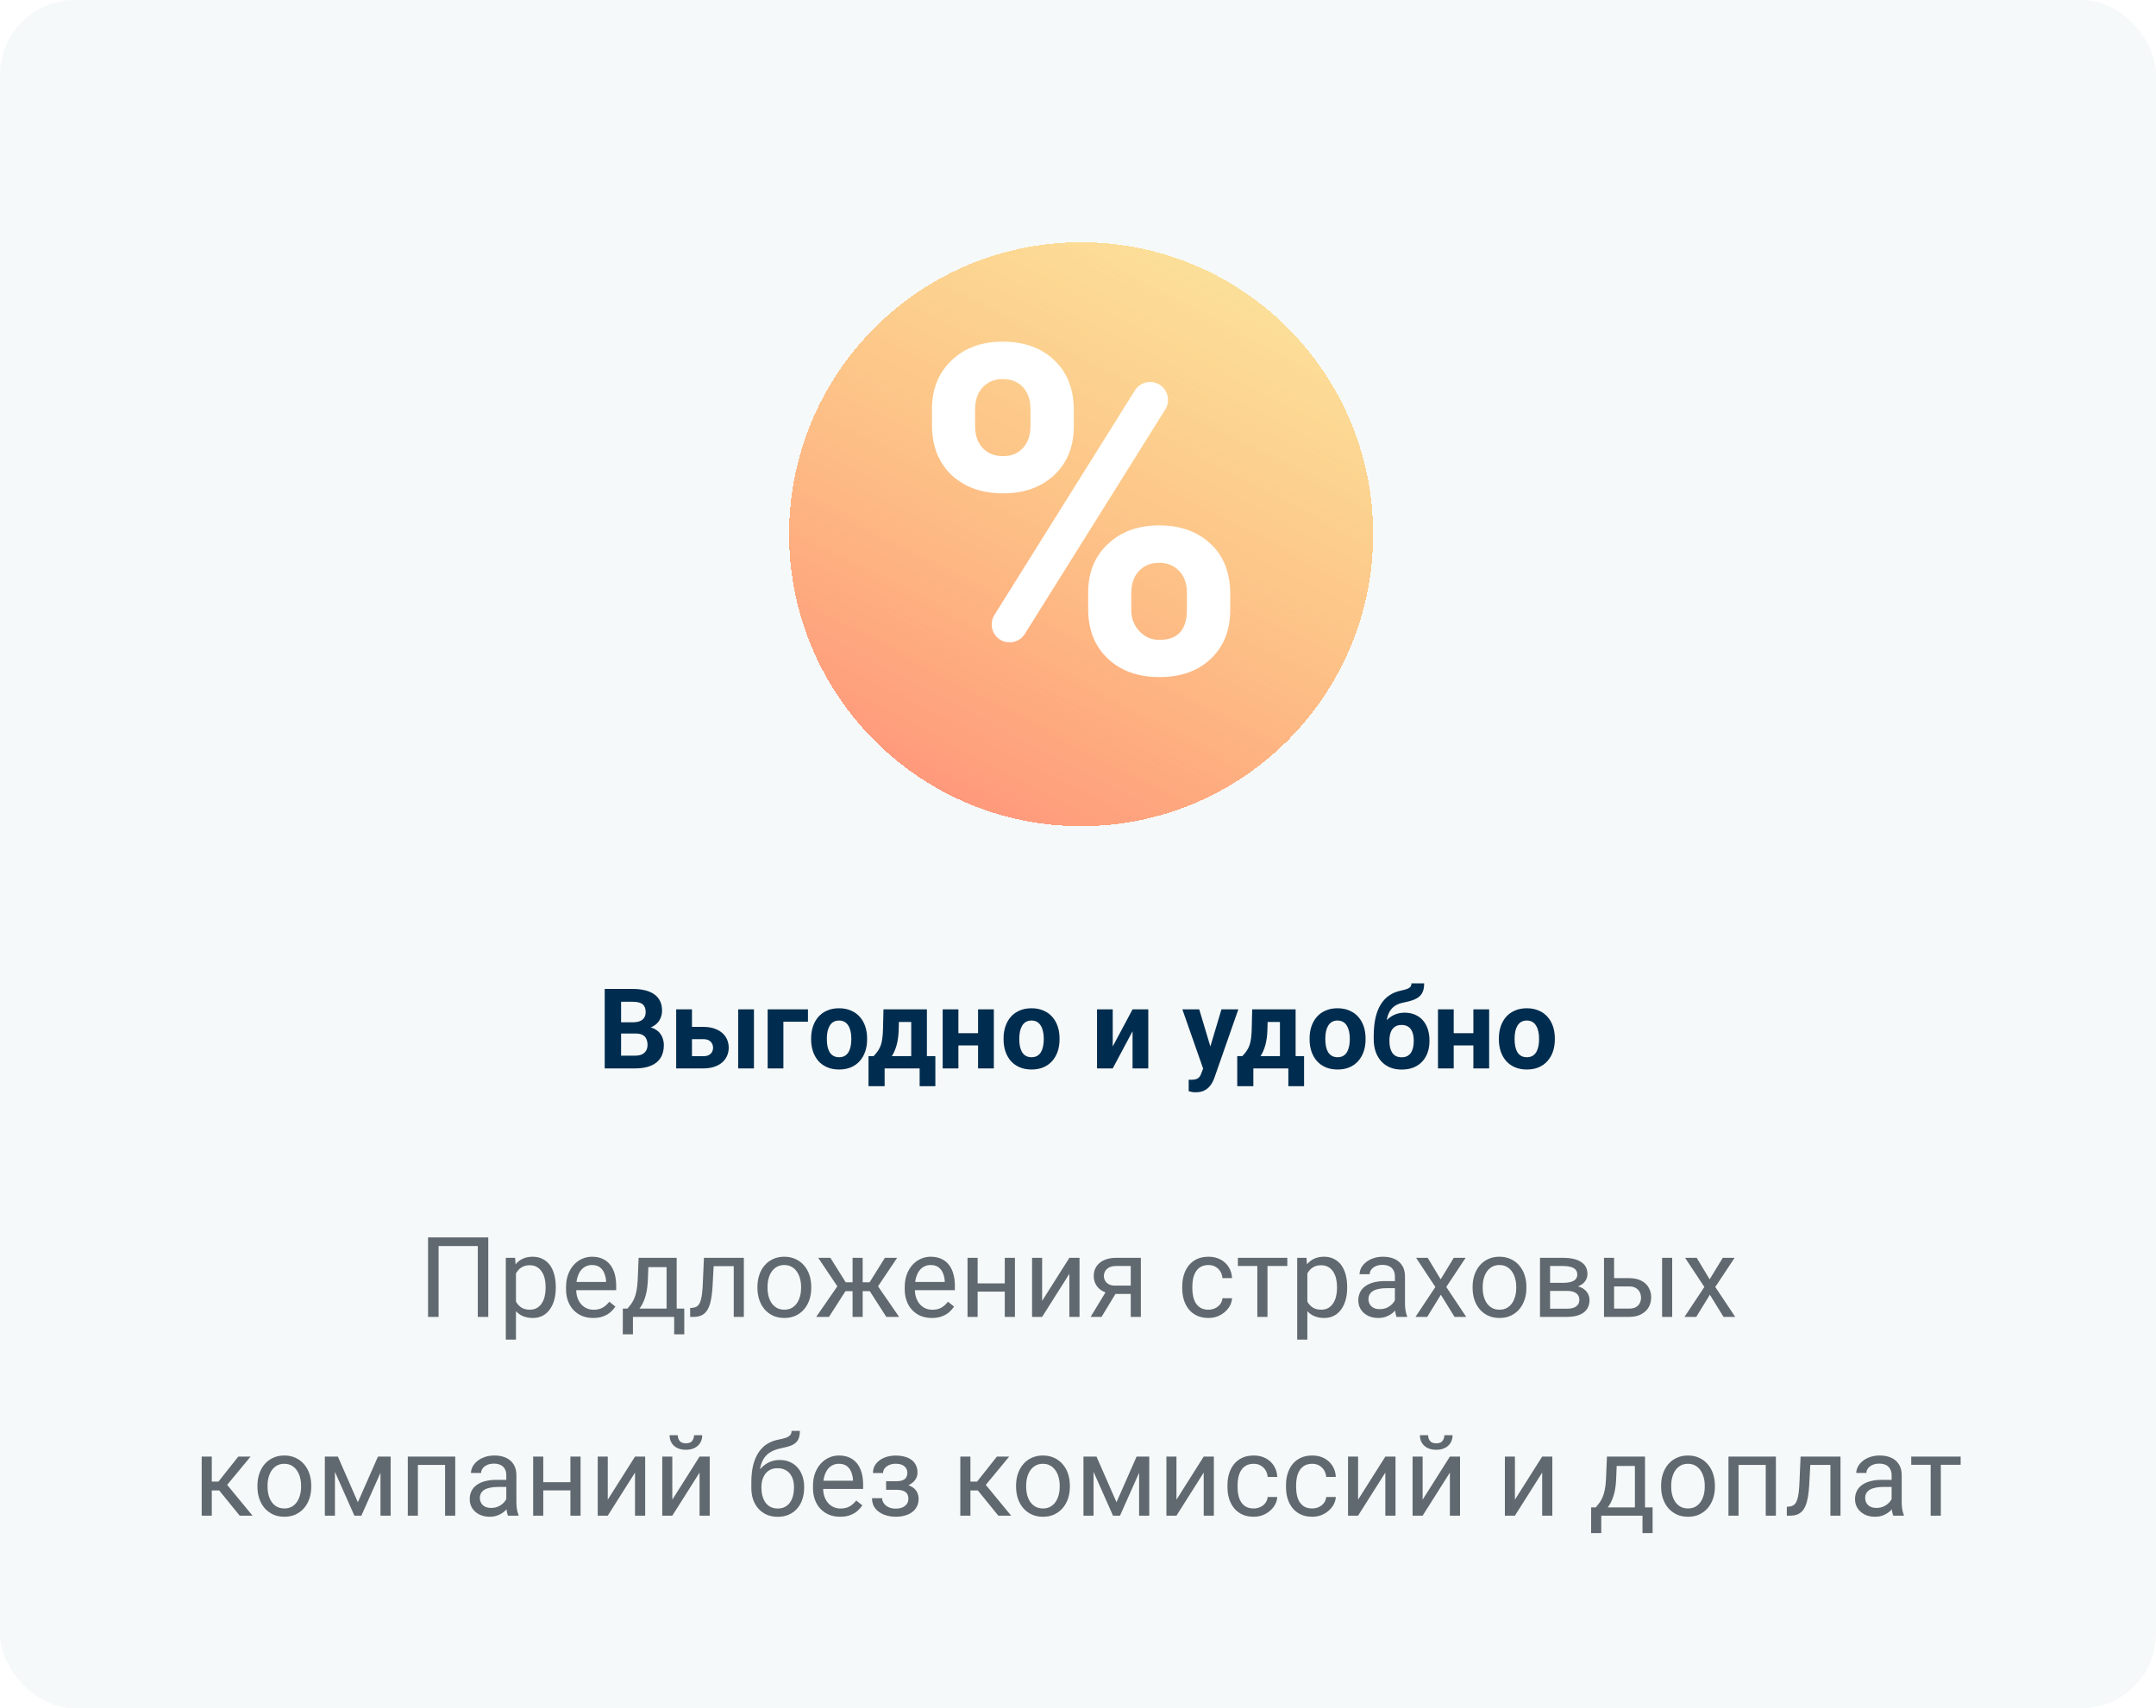 <svg width="347" height="275" viewBox="0 0 347 275" fill="none" xmlns="http://www.w3.org/2000/svg">
<rect width="347" height="275" rx="12" fill="#F6F9F9"/>
<path d="M78.587 199.203V212H76.899V200.592H70.589V212H68.893V199.203H78.587ZM83.043 204.318V215.656H81.408V202.49H82.902L83.043 204.318ZM89.45 207.166V207.351C89.45 208.042 89.368 208.684 89.204 209.275C89.04 209.861 88.8 210.371 88.483 210.805C88.173 211.238 87.789 211.575 87.332 211.815C86.875 212.056 86.351 212.176 85.759 212.176C85.155 212.176 84.622 212.076 84.159 211.877C83.696 211.678 83.304 211.388 82.981 211.007C82.659 210.626 82.401 210.169 82.208 209.636C82.02 209.103 81.892 208.502 81.821 207.834V206.85C81.892 206.146 82.023 205.517 82.217 204.96C82.41 204.403 82.665 203.929 82.981 203.536C83.304 203.138 83.693 202.836 84.15 202.631C84.607 202.42 85.135 202.314 85.732 202.314C86.33 202.314 86.86 202.432 87.323 202.666C87.786 202.895 88.176 203.223 88.492 203.65C88.809 204.078 89.046 204.591 89.204 205.188C89.368 205.78 89.45 206.439 89.45 207.166ZM87.815 207.351V207.166C87.815 206.691 87.766 206.246 87.666 205.83C87.566 205.408 87.411 205.039 87.2 204.723C86.995 204.4 86.731 204.148 86.409 203.967C86.087 203.779 85.703 203.686 85.258 203.686C84.848 203.686 84.49 203.756 84.186 203.896C83.887 204.037 83.632 204.228 83.421 204.468C83.21 204.702 83.037 204.972 82.902 205.276C82.773 205.575 82.677 205.886 82.612 206.208V208.484C82.73 208.895 82.894 209.281 83.105 209.645C83.315 210.002 83.597 210.292 83.948 210.515C84.3 210.731 84.742 210.84 85.275 210.84C85.715 210.84 86.093 210.749 86.409 210.567C86.731 210.38 86.995 210.125 87.2 209.803C87.411 209.48 87.566 209.111 87.666 208.695C87.766 208.273 87.815 207.825 87.815 207.351ZM95.471 212.176C94.809 212.176 94.208 212.064 93.669 211.842C93.136 211.613 92.676 211.294 92.289 210.884C91.908 210.474 91.615 209.987 91.41 209.425C91.205 208.862 91.103 208.247 91.103 207.579V207.21C91.103 206.437 91.217 205.748 91.445 205.145C91.674 204.535 91.984 204.02 92.377 203.598C92.769 203.176 93.215 202.856 93.713 202.64C94.211 202.423 94.727 202.314 95.26 202.314C95.939 202.314 96.525 202.432 97.018 202.666C97.516 202.9 97.923 203.229 98.239 203.65C98.556 204.066 98.79 204.559 98.942 205.127C99.095 205.689 99.171 206.305 99.171 206.973V207.702H92.069V206.375H97.545V206.252C97.522 205.83 97.434 205.42 97.281 205.021C97.135 204.623 96.9 204.295 96.578 204.037C96.256 203.779 95.816 203.65 95.26 203.65C94.891 203.65 94.551 203.729 94.24 203.888C93.93 204.04 93.663 204.269 93.44 204.573C93.218 204.878 93.045 205.25 92.922 205.689C92.799 206.129 92.737 206.636 92.737 207.21V207.579C92.737 208.03 92.799 208.455 92.922 208.854C93.051 209.246 93.235 209.592 93.476 209.891C93.722 210.189 94.018 210.424 94.363 210.594C94.715 210.764 95.113 210.849 95.559 210.849C96.133 210.849 96.619 210.731 97.018 210.497C97.416 210.263 97.765 209.949 98.064 209.557L99.048 210.339C98.843 210.649 98.582 210.945 98.266 211.227C97.949 211.508 97.56 211.736 97.097 211.912C96.64 212.088 96.098 212.176 95.471 212.176ZM102.783 202.49H104.409L104.269 206.05C104.233 206.952 104.131 207.731 103.961 208.388C103.791 209.044 103.574 209.604 103.311 210.066C103.047 210.523 102.751 210.907 102.423 211.218C102.101 211.528 101.767 211.789 101.421 212H100.612L100.656 210.673L100.99 210.664C101.184 210.436 101.371 210.201 101.553 209.961C101.734 209.715 101.901 209.425 102.054 209.091C102.206 208.751 102.332 208.338 102.432 207.852C102.537 207.359 102.604 206.759 102.634 206.05L102.783 202.49ZM103.188 202.49H108.909V212H107.283V203.993H103.188V202.49ZM100.243 210.664H110.131V214.804H108.505V212H101.869V214.804H100.234L100.243 210.664ZM118.287 202.49V203.835H113.69V202.49H118.287ZM119.72 202.49V212H118.094V202.49H119.72ZM113.295 202.49H114.93L114.684 207.078C114.643 207.787 114.575 208.414 114.481 208.959C114.394 209.498 114.271 209.961 114.112 210.348C113.96 210.734 113.767 211.051 113.532 211.297C113.304 211.537 113.028 211.716 112.706 211.833C112.384 211.944 112.012 212 111.59 212H111.08V210.567L111.432 210.541C111.684 210.523 111.897 210.465 112.073 210.365C112.255 210.266 112.407 210.119 112.53 209.926C112.653 209.727 112.753 209.472 112.829 209.161C112.911 208.851 112.973 208.481 113.014 208.054C113.061 207.626 113.096 207.128 113.119 206.56L113.295 202.49ZM121.908 207.351V207.148C121.908 206.463 122.008 205.827 122.207 205.241C122.406 204.649 122.693 204.137 123.068 203.703C123.443 203.264 123.897 202.924 124.431 202.684C124.964 202.438 125.562 202.314 126.224 202.314C126.892 202.314 127.492 202.438 128.025 202.684C128.564 202.924 129.021 203.264 129.396 203.703C129.777 204.137 130.067 204.649 130.267 205.241C130.466 205.827 130.565 206.463 130.565 207.148V207.351C130.565 208.036 130.466 208.672 130.267 209.258C130.067 209.844 129.777 210.356 129.396 210.796C129.021 211.229 128.567 211.569 128.034 211.815C127.507 212.056 126.909 212.176 126.241 212.176C125.573 212.176 124.973 212.056 124.439 211.815C123.906 211.569 123.449 211.229 123.068 210.796C122.693 210.356 122.406 209.844 122.207 209.258C122.008 208.672 121.908 208.036 121.908 207.351ZM123.534 207.148V207.351C123.534 207.825 123.59 208.273 123.701 208.695C123.812 209.111 123.979 209.48 124.202 209.803C124.431 210.125 124.715 210.38 125.055 210.567C125.395 210.749 125.79 210.84 126.241 210.84C126.687 210.84 127.076 210.749 127.41 210.567C127.75 210.38 128.031 210.125 128.254 209.803C128.477 209.48 128.644 209.111 128.755 208.695C128.872 208.273 128.931 207.825 128.931 207.351V207.148C128.931 206.68 128.872 206.237 128.755 205.821C128.644 205.399 128.474 205.027 128.245 204.705C128.022 204.377 127.741 204.119 127.401 203.932C127.067 203.744 126.675 203.65 126.224 203.65C125.778 203.65 125.386 203.744 125.046 203.932C124.712 204.119 124.431 204.377 124.202 204.705C123.979 205.027 123.812 205.399 123.701 205.821C123.59 206.237 123.534 206.68 123.534 207.148ZM135.294 207.86L131.69 202.49H133.65L136.111 206.428H138.01L137.772 207.86H135.294ZM136.182 207.693L133.422 212H131.365L135.153 206.516L136.182 207.693ZM138.845 202.49V212H137.219V202.49H138.845ZM144.391 202.49L140.787 207.86H138.309L138.054 206.428H139.961L142.422 202.49H144.391ZM142.65 212L139.882 207.693L140.928 206.516L144.707 212H142.65ZM149.98 212.176C149.318 212.176 148.718 212.064 148.179 211.842C147.646 211.613 147.186 211.294 146.799 210.884C146.418 210.474 146.125 209.987 145.92 209.425C145.715 208.862 145.612 208.247 145.612 207.579V207.21C145.612 206.437 145.727 205.748 145.955 205.145C146.184 204.535 146.494 204.02 146.887 203.598C147.279 203.176 147.725 202.856 148.223 202.64C148.721 202.423 149.236 202.314 149.77 202.314C150.449 202.314 151.035 202.432 151.527 202.666C152.025 202.9 152.433 203.229 152.749 203.65C153.065 204.066 153.3 204.559 153.452 205.127C153.604 205.689 153.681 206.305 153.681 206.973V207.702H146.579V206.375H152.055V206.252C152.031 205.83 151.943 205.42 151.791 205.021C151.645 204.623 151.41 204.295 151.088 204.037C150.766 203.779 150.326 203.65 149.77 203.65C149.4 203.65 149.061 203.729 148.75 203.888C148.439 204.04 148.173 204.269 147.95 204.573C147.728 204.878 147.555 205.25 147.432 205.689C147.309 206.129 147.247 206.636 147.247 207.21V207.579C147.247 208.03 147.309 208.455 147.432 208.854C147.561 209.246 147.745 209.592 147.985 209.891C148.231 210.189 148.527 210.424 148.873 210.594C149.225 210.764 149.623 210.849 150.068 210.849C150.643 210.849 151.129 210.731 151.527 210.497C151.926 210.263 152.274 209.949 152.573 209.557L153.558 210.339C153.353 210.649 153.092 210.945 152.775 211.227C152.459 211.508 152.069 211.736 151.606 211.912C151.149 212.088 150.607 212.176 149.98 212.176ZM162.03 206.612V207.931H157.003V206.612H162.03ZM157.346 202.49V212H155.72V202.49H157.346ZM163.349 202.49V212H161.714V202.49H163.349ZM167.726 209.425L172.111 202.49H173.746V212H172.111V205.065L167.726 212H166.108V202.49H167.726V209.425ZM178.281 207.465H180.039L177.288 212H175.53L178.281 207.465ZM179.644 202.49H183.616V212H181.99V203.809H179.644C179.181 203.809 178.803 203.888 178.51 204.046C178.217 204.198 178.003 204.397 177.868 204.644C177.733 204.89 177.666 205.145 177.666 205.408C177.666 205.666 177.728 205.915 177.851 206.155C177.974 206.39 178.167 206.583 178.431 206.735C178.694 206.888 179.034 206.964 179.45 206.964H182.43V208.3H179.45C178.905 208.3 178.422 208.227 178 208.08C177.578 207.934 177.221 207.731 176.928 207.474C176.635 207.21 176.412 206.902 176.26 206.551C176.107 206.193 176.031 205.807 176.031 205.391C176.031 204.975 176.11 204.591 176.269 204.239C176.433 203.888 176.667 203.58 176.972 203.316C177.282 203.053 177.66 202.851 178.105 202.71C178.557 202.563 179.069 202.49 179.644 202.49ZM194.506 210.84C194.893 210.84 195.25 210.761 195.578 210.603C195.906 210.444 196.176 210.228 196.387 209.952C196.598 209.671 196.718 209.352 196.747 208.994H198.294C198.265 209.557 198.074 210.081 197.723 210.567C197.377 211.048 196.923 211.438 196.36 211.736C195.798 212.029 195.18 212.176 194.506 212.176C193.791 212.176 193.167 212.05 192.634 211.798C192.106 211.546 191.667 211.2 191.315 210.761C190.97 210.321 190.709 209.817 190.533 209.249C190.363 208.675 190.278 208.068 190.278 207.43V207.061C190.278 206.422 190.363 205.818 190.533 205.25C190.709 204.676 190.97 204.169 191.315 203.729C191.667 203.29 192.106 202.944 192.634 202.692C193.167 202.44 193.791 202.314 194.506 202.314C195.25 202.314 195.9 202.467 196.457 202.771C197.014 203.07 197.45 203.48 197.767 204.002C198.089 204.518 198.265 205.104 198.294 205.76H196.747C196.718 205.367 196.606 205.013 196.413 204.696C196.226 204.38 195.968 204.128 195.64 203.94C195.317 203.747 194.939 203.65 194.506 203.65C194.008 203.65 193.589 203.75 193.249 203.949C192.915 204.143 192.648 204.406 192.449 204.74C192.256 205.068 192.115 205.435 192.027 205.839C191.945 206.237 191.904 206.645 191.904 207.061V207.43C191.904 207.846 191.945 208.256 192.027 208.66C192.109 209.064 192.247 209.431 192.44 209.759C192.64 210.087 192.906 210.351 193.24 210.55C193.58 210.743 194.002 210.84 194.506 210.84ZM203.998 202.49V212H202.363V202.49H203.998ZM207.188 202.49V203.809H199.234V202.49H207.188ZM210.414 204.318V215.656H208.779V202.49H210.273L210.414 204.318ZM216.821 207.166V207.351C216.821 208.042 216.739 208.684 216.575 209.275C216.411 209.861 216.171 210.371 215.854 210.805C215.544 211.238 215.16 211.575 214.703 211.815C214.246 212.056 213.722 212.176 213.13 212.176C212.526 212.176 211.993 212.076 211.53 211.877C211.067 211.678 210.675 211.388 210.353 211.007C210.03 210.626 209.772 210.169 209.579 209.636C209.392 209.103 209.263 208.502 209.192 207.834V206.85C209.263 206.146 209.395 205.517 209.588 204.96C209.781 204.403 210.036 203.929 210.353 203.536C210.675 203.138 211.064 202.836 211.521 202.631C211.979 202.42 212.506 202.314 213.104 202.314C213.701 202.314 214.231 202.432 214.694 202.666C215.157 202.895 215.547 203.223 215.863 203.65C216.18 204.078 216.417 204.591 216.575 205.188C216.739 205.78 216.821 206.439 216.821 207.166ZM215.187 207.351V207.166C215.187 206.691 215.137 206.246 215.037 205.83C214.938 205.408 214.782 205.039 214.571 204.723C214.366 204.4 214.103 204.148 213.78 203.967C213.458 203.779 213.074 203.686 212.629 203.686C212.219 203.686 211.861 203.756 211.557 203.896C211.258 204.037 211.003 204.228 210.792 204.468C210.581 204.702 210.408 204.972 210.273 205.276C210.145 205.575 210.048 205.886 209.983 206.208V208.484C210.101 208.895 210.265 209.281 210.476 209.645C210.687 210.002 210.968 210.292 211.319 210.515C211.671 210.731 212.113 210.84 212.646 210.84C213.086 210.84 213.464 210.749 213.78 210.567C214.103 210.38 214.366 210.125 214.571 209.803C214.782 209.48 214.938 209.111 215.037 208.695C215.137 208.273 215.187 207.825 215.187 207.351ZM224.503 210.374V205.479C224.503 205.104 224.427 204.778 224.274 204.503C224.128 204.222 223.905 204.005 223.606 203.853C223.308 203.7 222.938 203.624 222.499 203.624C222.089 203.624 221.729 203.694 221.418 203.835C221.113 203.976 220.873 204.16 220.697 204.389C220.527 204.617 220.442 204.863 220.442 205.127H218.816C218.816 204.787 218.904 204.45 219.08 204.116C219.256 203.782 219.508 203.48 219.836 203.211C220.17 202.936 220.568 202.719 221.031 202.561C221.5 202.396 222.021 202.314 222.596 202.314C223.287 202.314 223.896 202.432 224.424 202.666C224.957 202.9 225.373 203.255 225.672 203.729C225.977 204.198 226.129 204.787 226.129 205.496V209.926C226.129 210.242 226.155 210.579 226.208 210.937C226.267 211.294 226.352 211.602 226.463 211.859V212H224.767C224.685 211.812 224.62 211.563 224.573 211.253C224.526 210.937 224.503 210.644 224.503 210.374ZM224.784 206.234L224.802 207.377H223.158C222.695 207.377 222.282 207.415 221.919 207.491C221.556 207.562 221.251 207.67 221.005 207.816C220.759 207.963 220.571 208.147 220.442 208.37C220.313 208.587 220.249 208.842 220.249 209.135C220.249 209.434 220.316 209.706 220.451 209.952C220.586 210.198 220.788 210.395 221.058 210.541C221.333 210.682 221.67 210.752 222.068 210.752C222.566 210.752 223.006 210.646 223.387 210.436C223.768 210.225 224.069 209.967 224.292 209.662C224.521 209.357 224.644 209.062 224.661 208.774L225.355 209.557C225.314 209.803 225.203 210.075 225.021 210.374C224.84 210.673 224.597 210.96 224.292 211.235C223.993 211.505 223.636 211.73 223.22 211.912C222.81 212.088 222.347 212.176 221.831 212.176C221.187 212.176 220.621 212.05 220.135 211.798C219.654 211.546 219.279 211.209 219.01 210.787C218.746 210.359 218.614 209.882 218.614 209.354C218.614 208.845 218.714 208.396 218.913 208.01C219.112 207.617 219.399 207.292 219.774 207.034C220.149 206.771 220.601 206.571 221.128 206.437C221.655 206.302 222.244 206.234 222.895 206.234H224.784ZM229.785 202.49L231.868 205.953L233.978 202.49H235.885L232.773 207.184L235.981 212H234.101L231.903 208.432L229.706 212H227.816L231.016 207.184L227.913 202.49H229.785ZM237.01 207.351V207.148C237.01 206.463 237.109 205.827 237.309 205.241C237.508 204.649 237.795 204.137 238.17 203.703C238.545 203.264 238.999 202.924 239.532 202.684C240.065 202.438 240.663 202.314 241.325 202.314C241.993 202.314 242.594 202.438 243.127 202.684C243.666 202.924 244.123 203.264 244.498 203.703C244.879 204.137 245.169 204.649 245.368 205.241C245.567 205.827 245.667 206.463 245.667 207.148V207.351C245.667 208.036 245.567 208.672 245.368 209.258C245.169 209.844 244.879 210.356 244.498 210.796C244.123 211.229 243.669 211.569 243.136 211.815C242.608 212.056 242.011 212.176 241.343 212.176C240.675 212.176 240.074 212.056 239.541 211.815C239.008 211.569 238.551 211.229 238.17 210.796C237.795 210.356 237.508 209.844 237.309 209.258C237.109 208.672 237.01 208.036 237.01 207.351ZM238.636 207.148V207.351C238.636 207.825 238.691 208.273 238.803 208.695C238.914 209.111 239.081 209.48 239.304 209.803C239.532 210.125 239.816 210.38 240.156 210.567C240.496 210.749 240.892 210.84 241.343 210.84C241.788 210.84 242.178 210.749 242.512 210.567C242.852 210.38 243.133 210.125 243.355 209.803C243.578 209.48 243.745 209.111 243.856 208.695C243.974 208.273 244.032 207.825 244.032 207.351V207.148C244.032 206.68 243.974 206.237 243.856 205.821C243.745 205.399 243.575 205.027 243.347 204.705C243.124 204.377 242.843 204.119 242.503 203.932C242.169 203.744 241.776 203.65 241.325 203.65C240.88 203.65 240.487 203.744 240.147 203.932C239.813 204.119 239.532 204.377 239.304 204.705C239.081 205.027 238.914 205.399 238.803 205.821C238.691 206.237 238.636 206.68 238.636 207.148ZM252.171 207.816H249.051L249.033 206.516H251.582C252.086 206.516 252.505 206.466 252.839 206.366C253.179 206.267 253.434 206.117 253.604 205.918C253.773 205.719 253.858 205.473 253.858 205.18C253.858 204.951 253.809 204.752 253.709 204.582C253.615 204.406 253.472 204.263 253.278 204.151C253.085 204.034 252.845 203.949 252.558 203.896C252.276 203.838 251.945 203.809 251.564 203.809H249.481V212H247.855V202.49H251.564C252.168 202.49 252.71 202.543 253.19 202.648C253.677 202.754 254.09 202.915 254.43 203.132C254.775 203.343 255.039 203.612 255.221 203.94C255.402 204.269 255.493 204.655 255.493 205.101C255.493 205.388 255.435 205.66 255.317 205.918C255.2 206.176 255.027 206.404 254.799 206.604C254.57 206.803 254.289 206.967 253.955 207.096C253.621 207.219 253.237 207.298 252.804 207.333L252.171 207.816ZM252.171 212H248.462L249.271 210.682H252.171C252.622 210.682 252.997 210.626 253.296 210.515C253.595 210.397 253.817 210.233 253.964 210.022C254.116 209.806 254.192 209.548 254.192 209.249C254.192 208.95 254.116 208.695 253.964 208.484C253.817 208.268 253.595 208.104 253.296 207.992C252.997 207.875 252.622 207.816 252.171 207.816H249.701L249.719 206.516H252.804L253.393 207.008C253.914 207.049 254.356 207.178 254.72 207.395C255.083 207.611 255.358 207.887 255.546 208.221C255.733 208.549 255.827 208.906 255.827 209.293C255.827 209.738 255.742 210.131 255.572 210.471C255.408 210.811 255.168 211.095 254.852 211.323C254.535 211.546 254.151 211.716 253.7 211.833C253.249 211.944 252.739 212 252.171 212ZM259.343 205.76H262.199C262.967 205.76 263.614 205.895 264.142 206.164C264.669 206.428 265.067 206.794 265.337 207.263C265.612 207.726 265.75 208.253 265.75 208.845C265.75 209.284 265.674 209.697 265.521 210.084C265.369 210.465 265.141 210.799 264.836 211.086C264.537 211.373 264.165 211.599 263.72 211.763C263.28 211.921 262.773 212 262.199 212H258.156V202.49H259.782V210.664H262.199C262.668 210.664 263.043 210.579 263.324 210.409C263.605 210.239 263.808 210.02 263.931 209.75C264.054 209.48 264.115 209.199 264.115 208.906C264.115 208.619 264.054 208.338 263.931 208.062C263.808 207.787 263.605 207.559 263.324 207.377C263.043 207.189 262.668 207.096 262.199 207.096H259.343V205.76ZM269.134 202.49V212H267.508V202.49H269.134ZM273.08 202.49L275.163 205.953L277.272 202.49H279.18L276.068 207.184L279.276 212H277.396L275.198 208.432L273.001 212H271.111L274.311 207.184L271.208 202.49H273.08ZM34.088 234.49V244H32.462V234.49H34.088ZM40.328 234.49L35.819 239.939H33.543L33.297 238.516H35.16L38.351 234.49H40.328ZM38.579 244L35.081 239.693L36.127 238.516L40.645 244H38.579ZM41.435 239.351V239.148C41.435 238.463 41.535 237.827 41.734 237.241C41.934 236.649 42.221 236.137 42.596 235.703C42.971 235.264 43.425 234.924 43.958 234.684C44.491 234.438 45.089 234.314 45.751 234.314C46.419 234.314 47.02 234.438 47.553 234.684C48.092 234.924 48.549 235.264 48.924 235.703C49.305 236.137 49.595 236.649 49.794 237.241C49.993 237.827 50.093 238.463 50.093 239.148V239.351C50.093 240.036 49.993 240.672 49.794 241.258C49.595 241.844 49.305 242.356 48.924 242.796C48.549 243.229 48.095 243.569 47.562 243.815C47.034 244.056 46.437 244.176 45.769 244.176C45.101 244.176 44.5 244.056 43.967 243.815C43.434 243.569 42.977 243.229 42.596 242.796C42.221 242.356 41.934 241.844 41.734 241.258C41.535 240.672 41.435 240.036 41.435 239.351ZM43.062 239.148V239.351C43.062 239.825 43.117 240.273 43.228 240.695C43.34 241.111 43.507 241.48 43.73 241.803C43.958 242.125 44.242 242.38 44.582 242.567C44.922 242.749 45.317 242.84 45.769 242.84C46.214 242.84 46.603 242.749 46.938 242.567C47.277 242.38 47.559 242.125 47.781 241.803C48.004 241.48 48.171 241.111 48.282 240.695C48.399 240.273 48.458 239.825 48.458 239.351V239.148C48.458 238.68 48.399 238.237 48.282 237.821C48.171 237.399 48.001 237.027 47.773 236.705C47.55 236.377 47.269 236.119 46.929 235.932C46.595 235.744 46.202 235.65 45.751 235.65C45.306 235.65 44.913 235.744 44.573 235.932C44.239 236.119 43.958 236.377 43.73 236.705C43.507 237.027 43.34 237.399 43.228 237.821C43.117 238.237 43.062 238.68 43.062 239.148ZM57.599 241.838L60.833 234.49H62.398L58.161 244H57.036L52.817 234.49H54.382L57.599 241.838ZM53.907 234.49V244H52.281V234.49H53.907ZM61.237 244V234.49H62.872V244H61.237ZM71.828 234.49V235.835H67.02V234.49H71.828ZM67.258 234.49V244H65.632V234.49H67.258ZM73.269 234.49V244H71.635V234.49H73.269ZM81.487 242.374V237.479C81.487 237.104 81.411 236.778 81.259 236.503C81.112 236.222 80.89 236.005 80.591 235.853C80.292 235.7 79.923 235.624 79.483 235.624C79.073 235.624 78.713 235.694 78.402 235.835C78.098 235.976 77.857 236.16 77.682 236.389C77.512 236.617 77.427 236.863 77.427 237.127H75.801C75.801 236.787 75.889 236.45 76.064 236.116C76.24 235.782 76.492 235.48 76.82 235.211C77.154 234.936 77.553 234.719 78.016 234.561C78.484 234.396 79.006 234.314 79.58 234.314C80.272 234.314 80.881 234.432 81.408 234.666C81.941 234.9 82.357 235.255 82.656 235.729C82.961 236.198 83.113 236.787 83.113 237.496V241.926C83.113 242.242 83.14 242.579 83.192 242.937C83.251 243.294 83.336 243.602 83.447 243.859V244H81.751C81.669 243.812 81.605 243.563 81.558 243.253C81.511 242.937 81.487 242.644 81.487 242.374ZM81.769 238.234L81.786 239.377H80.143C79.68 239.377 79.267 239.415 78.903 239.491C78.54 239.562 78.235 239.67 77.989 239.816C77.743 239.963 77.556 240.147 77.427 240.37C77.298 240.587 77.233 240.842 77.233 241.135C77.233 241.434 77.301 241.706 77.436 241.952C77.57 242.198 77.772 242.395 78.042 242.541C78.317 242.682 78.654 242.752 79.053 242.752C79.551 242.752 79.99 242.646 80.371 242.436C80.752 242.225 81.054 241.967 81.276 241.662C81.505 241.357 81.628 241.062 81.645 240.774L82.34 241.557C82.299 241.803 82.188 242.075 82.006 242.374C81.824 242.673 81.581 242.96 81.276 243.235C80.978 243.505 80.62 243.73 80.204 243.912C79.794 244.088 79.331 244.176 78.815 244.176C78.171 244.176 77.606 244.05 77.119 243.798C76.639 243.546 76.264 243.209 75.994 242.787C75.731 242.359 75.599 241.882 75.599 241.354C75.599 240.845 75.698 240.396 75.897 240.01C76.097 239.617 76.384 239.292 76.759 239.034C77.134 238.771 77.585 238.571 78.112 238.437C78.64 238.302 79.228 238.234 79.879 238.234H81.769ZM92.122 238.612V239.931H87.095V238.612H92.122ZM87.438 234.49V244H85.811V234.49H87.438ZM93.44 234.49V244H91.806V234.49H93.44ZM97.817 241.425L102.203 234.49H103.838V244H102.203V237.065L97.817 244H96.2V234.49H97.817V241.425ZM108.206 241.425L112.592 234.49H114.227V244H112.592V237.065L108.206 244H106.589V234.49H108.206V241.425ZM111.704 231.045H113.022C113.022 231.502 112.917 231.909 112.706 232.267C112.495 232.618 112.193 232.894 111.801 233.093C111.408 233.292 110.942 233.392 110.403 233.392C109.589 233.392 108.944 233.175 108.47 232.741C108.001 232.302 107.767 231.736 107.767 231.045H109.085C109.085 231.391 109.185 231.695 109.384 231.959C109.583 232.223 109.923 232.354 110.403 232.354C110.872 232.354 111.206 232.223 111.405 231.959C111.604 231.695 111.704 231.391 111.704 231.045ZM127.401 230.351H128.737C128.737 230.925 128.649 231.382 128.474 231.722C128.298 232.056 128.058 232.313 127.753 232.495C127.454 232.677 127.114 232.814 126.733 232.908C126.358 233.002 125.969 233.093 125.564 233.181C125.061 233.286 124.592 233.453 124.158 233.682C123.73 233.904 123.361 234.221 123.051 234.631C122.746 235.041 122.521 235.574 122.374 236.23C122.233 236.887 122.195 237.698 122.26 238.665V239.474H120.924V238.665C120.924 237.581 121.026 236.635 121.231 235.826C121.442 235.018 121.738 234.335 122.119 233.778C122.5 233.222 122.951 232.779 123.473 232.451C124 232.123 124.58 231.897 125.213 231.774C125.67 231.687 126.062 231.593 126.391 231.493C126.719 231.388 126.968 231.247 127.138 231.071C127.313 230.896 127.401 230.655 127.401 230.351ZM125.477 235.035C126.098 235.035 126.651 235.144 127.138 235.36C127.624 235.577 128.037 235.879 128.377 236.266C128.717 236.652 128.975 237.109 129.15 237.637C129.332 238.158 129.423 238.727 129.423 239.342V239.535C129.423 240.197 129.326 240.812 129.133 241.381C128.945 241.943 128.667 242.436 128.298 242.857C127.935 243.273 127.489 243.599 126.962 243.833C126.44 244.067 125.846 244.185 125.178 244.185C124.51 244.185 123.912 244.067 123.385 243.833C122.863 243.599 122.418 243.273 122.049 242.857C121.68 242.436 121.398 241.943 121.205 241.381C121.018 240.812 120.924 240.197 120.924 239.535V239.342C120.924 239.195 120.95 239.052 121.003 238.911C121.056 238.771 121.12 238.627 121.196 238.48C121.278 238.334 121.352 238.179 121.416 238.015C121.633 237.487 121.929 236.998 122.304 236.547C122.685 236.096 123.139 235.732 123.666 235.457C124.199 235.176 124.803 235.035 125.477 235.035ZM125.16 236.362C124.562 236.362 124.07 236.5 123.684 236.775C123.303 237.051 123.019 237.417 122.831 237.874C122.644 238.325 122.55 238.814 122.55 239.342V239.535C122.55 239.98 122.603 240.402 122.708 240.801C122.813 241.199 122.972 241.554 123.183 241.864C123.399 242.169 123.672 242.409 124 242.585C124.334 242.761 124.727 242.849 125.178 242.849C125.629 242.849 126.019 242.761 126.347 242.585C126.675 242.409 126.944 242.169 127.155 241.864C127.366 241.554 127.524 241.199 127.63 240.801C127.735 240.402 127.788 239.98 127.788 239.535V239.342C127.788 238.943 127.735 238.565 127.63 238.208C127.524 237.851 127.363 237.534 127.146 237.259C126.936 236.983 126.663 236.767 126.329 236.608C126.001 236.444 125.611 236.362 125.16 236.362ZM135.215 244.176C134.553 244.176 133.952 244.064 133.413 243.842C132.88 243.613 132.42 243.294 132.033 242.884C131.652 242.474 131.359 241.987 131.154 241.425C130.949 240.862 130.847 240.247 130.847 239.579V239.21C130.847 238.437 130.961 237.748 131.189 237.145C131.418 236.535 131.729 236.02 132.121 235.598C132.514 235.176 132.959 234.856 133.457 234.64C133.955 234.423 134.471 234.314 135.004 234.314C135.684 234.314 136.27 234.432 136.762 234.666C137.26 234.9 137.667 235.229 137.983 235.65C138.3 236.066 138.534 236.559 138.687 237.127C138.839 237.689 138.915 238.305 138.915 238.973V239.702H131.813V238.375H137.289V238.252C137.266 237.83 137.178 237.42 137.025 237.021C136.879 236.623 136.645 236.295 136.322 236.037C136 235.779 135.561 235.65 135.004 235.65C134.635 235.65 134.295 235.729 133.984 235.888C133.674 236.04 133.407 236.269 133.185 236.573C132.962 236.878 132.789 237.25 132.666 237.689C132.543 238.129 132.481 238.636 132.481 239.21V239.579C132.481 240.03 132.543 240.455 132.666 240.854C132.795 241.246 132.979 241.592 133.22 241.891C133.466 242.189 133.762 242.424 134.107 242.594C134.459 242.764 134.857 242.849 135.303 242.849C135.877 242.849 136.363 242.731 136.762 242.497C137.16 242.263 137.509 241.949 137.808 241.557L138.792 242.339C138.587 242.649 138.326 242.945 138.01 243.227C137.693 243.508 137.304 243.736 136.841 243.912C136.384 244.088 135.842 244.176 135.215 244.176ZM144.364 239.456H142.615V238.454H144.232C144.684 238.454 145.041 238.398 145.305 238.287C145.568 238.17 145.756 238.009 145.867 237.804C145.979 237.599 146.034 237.358 146.034 237.083C146.034 236.837 145.97 236.605 145.841 236.389C145.718 236.166 145.519 235.987 145.243 235.853C144.968 235.712 144.599 235.642 144.136 235.642C143.761 235.642 143.421 235.709 143.116 235.844C142.812 235.973 142.568 236.151 142.387 236.38C142.211 236.603 142.123 236.854 142.123 237.136H140.497C140.497 236.556 140.661 236.058 140.989 235.642C141.323 235.22 141.766 234.895 142.316 234.666C142.873 234.438 143.479 234.323 144.136 234.323C144.687 234.323 145.179 234.385 145.612 234.508C146.052 234.625 146.424 234.801 146.729 235.035C147.033 235.264 147.265 235.551 147.423 235.896C147.587 236.236 147.669 236.632 147.669 237.083C147.669 237.405 147.593 237.71 147.44 237.997C147.288 238.284 147.068 238.539 146.781 238.762C146.494 238.979 146.146 239.148 145.735 239.271C145.331 239.395 144.874 239.456 144.364 239.456ZM142.615 238.841H144.364C144.933 238.841 145.434 238.896 145.867 239.008C146.301 239.113 146.664 239.271 146.957 239.482C147.25 239.693 147.47 239.954 147.616 240.265C147.769 240.569 147.845 240.921 147.845 241.319C147.845 241.765 147.754 242.166 147.572 242.523C147.396 242.875 147.145 243.174 146.816 243.42C146.488 243.666 146.096 243.854 145.639 243.982C145.188 244.111 144.687 244.176 144.136 244.176C143.521 244.176 142.923 244.07 142.343 243.859C141.763 243.648 141.285 243.323 140.91 242.884C140.535 242.438 140.348 241.873 140.348 241.188H141.974C141.974 241.475 142.064 241.747 142.246 242.005C142.428 242.263 142.68 242.471 143.002 242.629C143.33 242.787 143.708 242.866 144.136 242.866C144.593 242.866 144.974 242.796 145.278 242.655C145.583 242.515 145.812 242.327 145.964 242.093C146.122 241.858 146.201 241.604 146.201 241.328C146.201 240.971 146.131 240.684 145.99 240.467C145.85 240.25 145.633 240.092 145.34 239.992C145.053 239.887 144.684 239.834 144.232 239.834H142.615V238.841ZM156.186 234.49V244H154.56V234.49H156.186ZM162.426 234.49L157.917 239.939H155.641L155.395 238.516H157.258L160.448 234.49H162.426ZM160.677 244L157.179 239.693L158.225 238.516L162.742 244H160.677ZM163.533 239.351V239.148C163.533 238.463 163.633 237.827 163.832 237.241C164.031 236.649 164.318 236.137 164.693 235.703C165.068 235.264 165.522 234.924 166.056 234.684C166.589 234.438 167.187 234.314 167.849 234.314C168.517 234.314 169.117 234.438 169.65 234.684C170.189 234.924 170.646 235.264 171.021 235.703C171.402 236.137 171.692 236.649 171.892 237.241C172.091 237.827 172.19 238.463 172.19 239.148V239.351C172.19 240.036 172.091 240.672 171.892 241.258C171.692 241.844 171.402 242.356 171.021 242.796C170.646 243.229 170.192 243.569 169.659 243.815C169.132 244.056 168.534 244.176 167.866 244.176C167.198 244.176 166.598 244.056 166.064 243.815C165.531 243.569 165.074 243.229 164.693 242.796C164.318 242.356 164.031 241.844 163.832 241.258C163.633 240.672 163.533 240.036 163.533 239.351ZM165.159 239.148V239.351C165.159 239.825 165.215 240.273 165.326 240.695C165.438 241.111 165.604 241.48 165.827 241.803C166.056 242.125 166.34 242.38 166.68 242.567C167.02 242.749 167.415 242.84 167.866 242.84C168.312 242.84 168.701 242.749 169.035 242.567C169.375 242.38 169.656 242.125 169.879 241.803C170.102 241.48 170.269 241.111 170.38 240.695C170.497 240.273 170.556 239.825 170.556 239.351V239.148C170.556 238.68 170.497 238.237 170.38 237.821C170.269 237.399 170.099 237.027 169.87 236.705C169.647 236.377 169.366 236.119 169.026 235.932C168.692 235.744 168.3 235.65 167.849 235.65C167.403 235.65 167.011 235.744 166.671 235.932C166.337 236.119 166.056 236.377 165.827 236.705C165.604 237.027 165.438 237.399 165.326 237.821C165.215 238.237 165.159 238.68 165.159 239.148ZM179.696 241.838L182.931 234.49H184.495L180.259 244H179.134L174.915 234.49H176.479L179.696 241.838ZM176.005 234.49V244H174.379V234.49H176.005ZM183.335 244V234.49H184.97V244H183.335ZM189.347 241.425L193.732 234.49H195.367V244H193.732V237.065L189.347 244H187.729V234.49H189.347V241.425ZM201.783 242.84C202.17 242.84 202.527 242.761 202.855 242.603C203.184 242.444 203.453 242.228 203.664 241.952C203.875 241.671 203.995 241.352 204.024 240.994H205.571C205.542 241.557 205.352 242.081 205 242.567C204.654 243.048 204.2 243.438 203.638 243.736C203.075 244.029 202.457 244.176 201.783 244.176C201.068 244.176 200.444 244.05 199.911 243.798C199.384 243.546 198.944 243.2 198.593 242.761C198.247 242.321 197.986 241.817 197.811 241.249C197.641 240.675 197.556 240.068 197.556 239.43V239.061C197.556 238.422 197.641 237.818 197.811 237.25C197.986 236.676 198.247 236.169 198.593 235.729C198.944 235.29 199.384 234.944 199.911 234.692C200.444 234.44 201.068 234.314 201.783 234.314C202.527 234.314 203.178 234.467 203.734 234.771C204.291 235.07 204.728 235.48 205.044 236.002C205.366 236.518 205.542 237.104 205.571 237.76H204.024C203.995 237.367 203.884 237.013 203.69 236.696C203.503 236.38 203.245 236.128 202.917 235.94C202.595 235.747 202.217 235.65 201.783 235.65C201.285 235.65 200.866 235.75 200.526 235.949C200.192 236.143 199.926 236.406 199.727 236.74C199.533 237.068 199.393 237.435 199.305 237.839C199.223 238.237 199.182 238.645 199.182 239.061V239.43C199.182 239.846 199.223 240.256 199.305 240.66C199.387 241.064 199.524 241.431 199.718 241.759C199.917 242.087 200.184 242.351 200.518 242.55C200.857 242.743 201.279 242.84 201.783 242.84ZM211.205 242.84C211.592 242.84 211.949 242.761 212.277 242.603C212.605 242.444 212.875 242.228 213.086 241.952C213.297 241.671 213.417 241.352 213.446 240.994H214.993C214.964 241.557 214.773 242.081 214.422 242.567C214.076 243.048 213.622 243.438 213.06 243.736C212.497 244.029 211.879 244.176 211.205 244.176C210.49 244.176 209.866 244.05 209.333 243.798C208.806 243.546 208.366 243.2 208.015 242.761C207.669 242.321 207.408 241.817 207.232 241.249C207.062 240.675 206.978 240.068 206.978 239.43V239.061C206.978 238.422 207.062 237.818 207.232 237.25C207.408 236.676 207.669 236.169 208.015 235.729C208.366 235.29 208.806 234.944 209.333 234.692C209.866 234.44 210.49 234.314 211.205 234.314C211.949 234.314 212.6 234.467 213.156 234.771C213.713 235.07 214.149 235.48 214.466 236.002C214.788 236.518 214.964 237.104 214.993 237.76H213.446C213.417 237.367 213.306 237.013 213.112 236.696C212.925 236.38 212.667 236.128 212.339 235.94C212.017 235.747 211.639 235.65 211.205 235.65C210.707 235.65 210.288 235.75 209.948 235.949C209.614 236.143 209.348 236.406 209.148 236.74C208.955 237.068 208.814 237.435 208.727 237.839C208.645 238.237 208.604 238.645 208.604 239.061V239.43C208.604 239.846 208.645 240.256 208.727 240.66C208.809 241.064 208.946 241.431 209.14 241.759C209.339 242.087 209.605 242.351 209.939 242.55C210.279 242.743 210.701 242.84 211.205 242.84ZM218.579 241.425L222.965 234.49H224.6V244H222.965V237.065L218.579 244H216.962V234.49H218.579V241.425ZM228.968 241.425L233.354 234.49H234.988V244H233.354V237.065L228.968 244H227.351V234.49H228.968V241.425ZM232.466 231.045H233.784C233.784 231.502 233.679 231.909 233.468 232.267C233.257 232.618 232.955 232.894 232.562 233.093C232.17 233.292 231.704 233.392 231.165 233.392C230.351 233.392 229.706 233.175 229.231 232.741C228.763 232.302 228.528 231.736 228.528 231.045H229.847C229.847 231.391 229.946 231.695 230.146 231.959C230.345 232.223 230.685 232.354 231.165 232.354C231.634 232.354 231.968 232.223 232.167 231.959C232.366 231.695 232.466 231.391 232.466 231.045ZM243.821 241.425L248.207 234.49H249.842V244H248.207V237.065L243.821 244H242.204V234.49H243.821V241.425ZM258.631 234.49H260.257L260.116 238.05C260.081 238.952 259.979 239.731 259.809 240.388C259.639 241.044 259.422 241.604 259.158 242.066C258.895 242.523 258.599 242.907 258.271 243.218C257.948 243.528 257.614 243.789 257.269 244H256.46L256.504 242.673L256.838 242.664C257.031 242.436 257.219 242.201 257.4 241.961C257.582 241.715 257.749 241.425 257.901 241.091C258.054 240.751 258.18 240.338 258.279 239.852C258.385 239.359 258.452 238.759 258.481 238.05L258.631 234.49ZM259.035 234.49H264.757V244H263.131V235.993H259.035V234.49ZM256.091 242.664H265.979V246.804H264.353V244H257.717V246.804H256.082L256.091 242.664ZM267.35 239.351V239.148C267.35 238.463 267.449 237.827 267.648 237.241C267.848 236.649 268.135 236.137 268.51 235.703C268.885 235.264 269.339 234.924 269.872 234.684C270.405 234.438 271.003 234.314 271.665 234.314C272.333 234.314 272.934 234.438 273.467 234.684C274.006 234.924 274.463 235.264 274.838 235.703C275.219 236.137 275.509 236.649 275.708 237.241C275.907 237.827 276.007 238.463 276.007 239.148V239.351C276.007 240.036 275.907 240.672 275.708 241.258C275.509 241.844 275.219 242.356 274.838 242.796C274.463 243.229 274.009 243.569 273.476 243.815C272.948 244.056 272.351 244.176 271.683 244.176C271.015 244.176 270.414 244.056 269.881 243.815C269.348 243.569 268.891 243.229 268.51 242.796C268.135 242.356 267.848 241.844 267.648 241.258C267.449 240.672 267.35 240.036 267.35 239.351ZM268.976 239.148V239.351C268.976 239.825 269.031 240.273 269.143 240.695C269.254 241.111 269.421 241.48 269.644 241.803C269.872 242.125 270.156 242.38 270.496 242.567C270.836 242.749 271.231 242.84 271.683 242.84C272.128 242.84 272.518 242.749 272.852 242.567C273.191 242.38 273.473 242.125 273.695 241.803C273.918 241.48 274.085 241.111 274.196 240.695C274.313 240.273 274.372 239.825 274.372 239.351V239.148C274.372 238.68 274.313 238.237 274.196 237.821C274.085 237.399 273.915 237.027 273.687 236.705C273.464 236.377 273.183 236.119 272.843 235.932C272.509 235.744 272.116 235.65 271.665 235.65C271.22 235.65 270.827 235.744 270.487 235.932C270.153 236.119 269.872 236.377 269.644 236.705C269.421 237.027 269.254 237.399 269.143 237.821C269.031 238.237 268.976 238.68 268.976 239.148ZM284.383 234.49V235.835H279.575V234.49H284.383ZM279.812 234.49V244H278.187V234.49H279.812ZM285.824 234.49V244H284.189V234.49H285.824ZM294.789 234.49V235.835H290.192V234.49H294.789ZM296.222 234.49V244H294.596V234.49H296.222ZM289.797 234.49H291.432L291.186 239.078C291.145 239.787 291.077 240.414 290.983 240.959C290.896 241.498 290.772 241.961 290.614 242.348C290.462 242.734 290.269 243.051 290.034 243.297C289.806 243.537 289.53 243.716 289.208 243.833C288.886 243.944 288.514 244 288.092 244H287.582V242.567L287.934 242.541C288.186 242.523 288.399 242.465 288.575 242.365C288.757 242.266 288.909 242.119 289.032 241.926C289.155 241.727 289.255 241.472 289.331 241.161C289.413 240.851 289.475 240.481 289.516 240.054C289.562 239.626 289.598 239.128 289.621 238.56L289.797 234.49ZM304.448 242.374V237.479C304.448 237.104 304.372 236.778 304.22 236.503C304.073 236.222 303.851 236.005 303.552 235.853C303.253 235.7 302.884 235.624 302.444 235.624C302.034 235.624 301.674 235.694 301.363 235.835C301.059 235.976 300.818 236.16 300.643 236.389C300.473 236.617 300.388 236.863 300.388 237.127H298.762C298.762 236.787 298.85 236.45 299.025 236.116C299.201 235.782 299.453 235.48 299.781 235.211C300.115 234.936 300.514 234.719 300.977 234.561C301.445 234.396 301.967 234.314 302.541 234.314C303.232 234.314 303.842 234.432 304.369 234.666C304.902 234.9 305.318 235.255 305.617 235.729C305.922 236.198 306.074 236.787 306.074 237.496V241.926C306.074 242.242 306.101 242.579 306.153 242.937C306.212 243.294 306.297 243.602 306.408 243.859V244H304.712C304.63 243.812 304.565 243.563 304.519 243.253C304.472 242.937 304.448 242.644 304.448 242.374ZM304.729 238.234L304.747 239.377H303.104C302.641 239.377 302.228 239.415 301.864 239.491C301.501 239.562 301.196 239.67 300.95 239.816C300.704 239.963 300.517 240.147 300.388 240.37C300.259 240.587 300.194 240.842 300.194 241.135C300.194 241.434 300.262 241.706 300.396 241.952C300.531 242.198 300.733 242.395 301.003 242.541C301.278 242.682 301.615 242.752 302.014 242.752C302.512 242.752 302.951 242.646 303.332 242.436C303.713 242.225 304.015 241.967 304.237 241.662C304.466 241.357 304.589 241.062 304.606 240.774L305.301 241.557C305.26 241.803 305.148 242.075 304.967 242.374C304.785 242.673 304.542 242.96 304.237 243.235C303.938 243.505 303.581 243.73 303.165 243.912C302.755 244.088 302.292 244.176 301.776 244.176C301.132 244.176 300.566 244.05 300.08 243.798C299.6 243.546 299.225 243.209 298.955 242.787C298.691 242.359 298.56 241.882 298.56 241.354C298.56 240.845 298.659 240.396 298.858 240.01C299.058 239.617 299.345 239.292 299.72 239.034C300.095 238.771 300.546 238.571 301.073 238.437C301.601 238.302 302.189 238.234 302.84 238.234H304.729ZM312.367 234.49V244H310.732V234.49H312.367ZM315.558 234.49V235.809H307.604V234.49H315.558Z" fill="#606970"/>
<path d="M102.335 166.384H99.048L99.03 164.573H101.79C102.276 164.573 102.675 164.512 102.985 164.389C103.296 164.26 103.527 164.075 103.68 163.835C103.838 163.589 103.917 163.29 103.917 162.938C103.917 162.54 103.841 162.218 103.688 161.972C103.542 161.726 103.311 161.547 102.994 161.436C102.684 161.324 102.282 161.269 101.79 161.269H99.962V172H97.325V159.203H101.79C102.534 159.203 103.199 159.273 103.785 159.414C104.377 159.555 104.878 159.769 105.288 160.056C105.698 160.343 106.012 160.706 106.229 161.146C106.445 161.579 106.554 162.095 106.554 162.692C106.554 163.22 106.434 163.706 106.193 164.151C105.959 164.597 105.587 164.96 105.077 165.241C104.573 165.522 103.914 165.678 103.1 165.707L102.335 166.384ZM102.221 172H98.327L99.356 169.943H102.221C102.684 169.943 103.062 169.87 103.354 169.724C103.647 169.571 103.864 169.366 104.005 169.108C104.146 168.851 104.216 168.555 104.216 168.221C104.216 167.846 104.151 167.521 104.022 167.245C103.899 166.97 103.7 166.759 103.425 166.612C103.149 166.46 102.786 166.384 102.335 166.384H99.795L99.812 164.573H102.977L103.583 165.285C104.362 165.273 104.989 165.411 105.464 165.698C105.944 165.979 106.293 166.346 106.51 166.797C106.732 167.248 106.844 167.731 106.844 168.247C106.844 169.067 106.665 169.759 106.308 170.321C105.95 170.878 105.426 171.297 104.734 171.578C104.049 171.859 103.211 172 102.221 172ZM110.412 165.312H113.172C114.039 165.312 114.777 165.455 115.387 165.742C116.002 166.023 116.471 166.416 116.793 166.92C117.121 167.424 117.285 168.007 117.285 168.669C117.285 169.149 117.191 169.595 117.004 170.005C116.822 170.409 116.556 170.761 116.204 171.06C115.853 171.358 115.422 171.59 114.912 171.754C114.402 171.918 113.822 172 113.172 172H108.83V162.49H111.37V170.031H113.172C113.553 170.031 113.857 169.97 114.086 169.847C114.32 169.718 114.49 169.551 114.596 169.346C114.707 169.141 114.763 168.918 114.763 168.678C114.763 168.426 114.707 168.197 114.596 167.992C114.49 167.781 114.32 167.611 114.086 167.482C113.857 167.354 113.553 167.289 113.172 167.289H110.412V165.312ZM121.346 162.49V172H118.814V162.49H121.346ZM130.038 162.49V164.477H126.083V172H123.552V162.49H130.038ZM130.548 167.342V167.157C130.548 166.46 130.647 165.818 130.847 165.232C131.046 164.641 131.336 164.128 131.717 163.694C132.098 163.261 132.566 162.924 133.123 162.684C133.68 162.438 134.318 162.314 135.039 162.314C135.76 162.314 136.401 162.438 136.964 162.684C137.526 162.924 137.998 163.261 138.379 163.694C138.766 164.128 139.059 164.641 139.258 165.232C139.457 165.818 139.557 166.46 139.557 167.157V167.342C139.557 168.033 139.457 168.675 139.258 169.267C139.059 169.853 138.766 170.365 138.379 170.805C137.998 171.238 137.529 171.575 136.973 171.815C136.416 172.056 135.777 172.176 135.057 172.176C134.336 172.176 133.694 172.056 133.132 171.815C132.575 171.575 132.104 171.238 131.717 170.805C131.336 170.365 131.046 169.853 130.847 169.267C130.647 168.675 130.548 168.033 130.548 167.342ZM133.079 167.157V167.342C133.079 167.74 133.114 168.112 133.185 168.458C133.255 168.804 133.366 169.108 133.519 169.372C133.677 169.63 133.882 169.832 134.134 169.979C134.386 170.125 134.693 170.198 135.057 170.198C135.408 170.198 135.71 170.125 135.962 169.979C136.214 169.832 136.416 169.63 136.568 169.372C136.721 169.108 136.832 168.804 136.902 168.458C136.979 168.112 137.017 167.74 137.017 167.342V167.157C137.017 166.771 136.979 166.407 136.902 166.067C136.832 165.722 136.718 165.417 136.56 165.153C136.407 164.884 136.205 164.673 135.953 164.521C135.701 164.368 135.396 164.292 135.039 164.292C134.682 164.292 134.377 164.368 134.125 164.521C133.879 164.673 133.677 164.884 133.519 165.153C133.366 165.417 133.255 165.722 133.185 166.067C133.114 166.407 133.079 166.771 133.079 167.157ZM142.193 162.49H144.725L144.646 165.672C144.622 166.691 144.505 167.567 144.294 168.3C144.083 169.032 143.802 169.647 143.45 170.146C143.099 170.644 142.697 171.042 142.246 171.341C141.801 171.634 141.332 171.854 140.84 172H140.365L140.339 170.049L140.603 170.022C140.901 169.712 141.147 169.41 141.341 169.117C141.534 168.818 141.684 168.505 141.789 168.177C141.895 167.849 141.971 167.482 142.018 167.078C142.07 166.674 142.103 166.205 142.114 165.672L142.193 162.49ZM142.879 162.49H149.181V172H146.658V164.521H142.879V162.49ZM139.785 170.022H150.543V174.856H148.012V172H142.378V174.856H139.785V170.022ZM158.242 166.331V168.3H153.408V166.331H158.242ZM154.252 162.49V172H151.721V162.49H154.252ZM159.956 162.49V172H157.416V162.49H159.956ZM161.521 167.342V167.157C161.521 166.46 161.62 165.818 161.819 165.232C162.019 164.641 162.309 164.128 162.689 163.694C163.07 163.261 163.539 162.924 164.096 162.684C164.652 162.438 165.291 162.314 166.012 162.314C166.732 162.314 167.374 162.438 167.937 162.684C168.499 162.924 168.971 163.261 169.352 163.694C169.738 164.128 170.031 164.641 170.23 165.232C170.43 165.818 170.529 166.46 170.529 167.157V167.342C170.529 168.033 170.43 168.675 170.23 169.267C170.031 169.853 169.738 170.365 169.352 170.805C168.971 171.238 168.502 171.575 167.945 171.815C167.389 172.056 166.75 172.176 166.029 172.176C165.309 172.176 164.667 172.056 164.104 171.815C163.548 171.575 163.076 171.238 162.689 170.805C162.309 170.365 162.019 169.853 161.819 169.267C161.62 168.675 161.521 168.033 161.521 167.342ZM164.052 167.157V167.342C164.052 167.74 164.087 168.112 164.157 168.458C164.228 168.804 164.339 169.108 164.491 169.372C164.649 169.63 164.854 169.832 165.106 169.979C165.358 170.125 165.666 170.198 166.029 170.198C166.381 170.198 166.683 170.125 166.935 169.979C167.187 169.832 167.389 169.63 167.541 169.372C167.693 169.108 167.805 168.804 167.875 168.458C167.951 168.112 167.989 167.74 167.989 167.342V167.157C167.989 166.771 167.951 166.407 167.875 166.067C167.805 165.722 167.69 165.417 167.532 165.153C167.38 164.884 167.178 164.673 166.926 164.521C166.674 164.368 166.369 164.292 166.012 164.292C165.654 164.292 165.35 164.368 165.098 164.521C164.852 164.673 164.649 164.884 164.491 165.153C164.339 165.417 164.228 165.722 164.157 166.067C164.087 166.407 164.052 166.771 164.052 167.157ZM179.09 168.467L182.28 162.49H184.812V172H182.28V166.015L179.09 172H176.559V162.49H179.09V168.467ZM194.066 170.928L196.589 162.49H199.305L195.481 173.433C195.399 173.673 195.288 173.931 195.147 174.206C195.013 174.481 194.828 174.742 194.594 174.988C194.365 175.24 194.075 175.445 193.724 175.604C193.378 175.762 192.953 175.841 192.449 175.841C192.209 175.841 192.013 175.826 191.86 175.797C191.708 175.768 191.526 175.727 191.315 175.674V173.819C191.38 173.819 191.447 173.819 191.518 173.819C191.588 173.825 191.655 173.828 191.72 173.828C192.054 173.828 192.326 173.79 192.537 173.714C192.748 173.638 192.918 173.521 193.047 173.362C193.176 173.21 193.278 173.011 193.354 172.765L194.066 170.928ZM193.012 162.49L195.077 169.381L195.438 172.062L193.715 172.246L190.296 162.49H193.012ZM201.537 162.49H204.068L203.989 165.672C203.966 166.691 203.849 167.567 203.638 168.3C203.427 169.032 203.146 169.647 202.794 170.146C202.442 170.644 202.041 171.042 201.59 171.341C201.145 171.634 200.676 171.854 200.184 172H199.709L199.683 170.049L199.946 170.022C200.245 169.712 200.491 169.41 200.685 169.117C200.878 168.818 201.027 168.505 201.133 168.177C201.238 167.849 201.314 167.482 201.361 167.078C201.414 166.674 201.446 166.205 201.458 165.672L201.537 162.49ZM202.223 162.49H208.524V172H206.002V164.521H202.223V162.49ZM199.129 170.022H209.887V174.856H207.355V172H201.722V174.856H199.129V170.022ZM210.774 167.342V167.157C210.774 166.46 210.874 165.818 211.073 165.232C211.272 164.641 211.562 164.128 211.943 163.694C212.324 163.261 212.793 162.924 213.35 162.684C213.906 162.438 214.545 162.314 215.266 162.314C215.986 162.314 216.628 162.438 217.19 162.684C217.753 162.924 218.225 163.261 218.605 163.694C218.992 164.128 219.285 164.641 219.484 165.232C219.684 165.818 219.783 166.46 219.783 167.157V167.342C219.783 168.033 219.684 168.675 219.484 169.267C219.285 169.853 218.992 170.365 218.605 170.805C218.225 171.238 217.756 171.575 217.199 171.815C216.643 172.056 216.004 172.176 215.283 172.176C214.562 172.176 213.921 172.056 213.358 171.815C212.802 171.575 212.33 171.238 211.943 170.805C211.562 170.365 211.272 169.853 211.073 169.267C210.874 168.675 210.774 168.033 210.774 167.342ZM213.306 167.157V167.342C213.306 167.74 213.341 168.112 213.411 168.458C213.481 168.804 213.593 169.108 213.745 169.372C213.903 169.63 214.108 169.832 214.36 169.979C214.612 170.125 214.92 170.198 215.283 170.198C215.635 170.198 215.937 170.125 216.188 169.979C216.44 169.832 216.643 169.63 216.795 169.372C216.947 169.108 217.059 168.804 217.129 168.458C217.205 168.112 217.243 167.74 217.243 167.342V167.157C217.243 166.771 217.205 166.407 217.129 166.067C217.059 165.722 216.944 165.417 216.786 165.153C216.634 164.884 216.432 164.673 216.18 164.521C215.928 164.368 215.623 164.292 215.266 164.292C214.908 164.292 214.604 164.368 214.352 164.521C214.105 164.673 213.903 164.884 213.745 165.153C213.593 165.417 213.481 165.722 213.411 166.067C213.341 166.407 213.306 166.771 213.306 167.157ZM227.166 158.307H229.214C229.214 158.781 229.155 159.188 229.038 159.528C228.921 159.862 228.733 160.149 228.476 160.39C228.218 160.624 227.872 160.823 227.438 160.987C227.005 161.151 226.469 161.292 225.83 161.409C225.338 161.509 224.91 161.673 224.547 161.901C224.189 162.13 223.894 162.443 223.659 162.842C223.431 163.234 223.267 163.732 223.167 164.336C223.067 164.934 223.032 165.654 223.062 166.498V166.92L221.093 167.192V166.771C221.099 165.622 221.201 164.623 221.4 163.773C221.605 162.924 221.896 162.209 222.271 161.629C222.646 161.043 223.097 160.577 223.624 160.231C224.151 159.88 224.737 159.634 225.382 159.493C225.815 159.399 226.161 159.309 226.419 159.221C226.683 159.127 226.873 159.01 226.99 158.869C227.107 158.729 227.166 158.541 227.166 158.307ZM226.059 163.026C226.703 163.026 227.274 163.138 227.772 163.36C228.271 163.577 228.689 163.885 229.029 164.283C229.369 164.682 229.627 165.15 229.803 165.689C229.979 166.229 230.066 166.817 230.066 167.456V167.641C230.066 168.291 229.967 168.895 229.768 169.451C229.574 170.002 229.287 170.482 228.906 170.893C228.525 171.303 228.057 171.622 227.5 171.851C226.943 172.073 226.308 172.185 225.593 172.185C224.872 172.185 224.23 172.064 223.668 171.824C223.111 171.578 222.64 171.235 222.253 170.796C221.872 170.351 221.582 169.832 221.383 169.24C221.189 168.643 221.093 167.992 221.093 167.289V167.096C221.093 166.996 221.137 166.899 221.225 166.806C221.318 166.706 221.427 166.595 221.55 166.472C221.679 166.349 221.793 166.193 221.893 166.006C222.244 165.355 222.628 164.811 223.044 164.371C223.46 163.926 223.914 163.592 224.406 163.369C224.904 163.141 225.455 163.026 226.059 163.026ZM225.575 165.004C225.101 165.004 224.72 165.118 224.433 165.347C224.146 165.569 223.938 165.868 223.809 166.243C223.686 166.612 223.624 167.017 223.624 167.456V167.641C223.624 167.998 223.659 168.332 223.729 168.643C223.8 168.947 223.911 169.22 224.063 169.46C224.216 169.694 224.418 169.879 224.67 170.014C224.922 170.143 225.229 170.207 225.593 170.207C225.944 170.207 226.243 170.143 226.489 170.014C226.741 169.879 226.943 169.694 227.096 169.46C227.248 169.22 227.359 168.947 227.43 168.643C227.5 168.332 227.535 167.998 227.535 167.641V167.456C227.535 167.122 227.5 166.809 227.43 166.516C227.359 166.217 227.248 165.956 227.096 165.733C226.943 165.505 226.741 165.326 226.489 165.197C226.237 165.068 225.933 165.004 225.575 165.004ZM237.959 166.331V168.3H233.125V166.331H237.959ZM233.969 162.49V172H231.438V162.49H233.969ZM239.673 162.49V172H237.133V162.49H239.673ZM241.237 167.342V167.157C241.237 166.46 241.337 165.818 241.536 165.232C241.735 164.641 242.025 164.128 242.406 163.694C242.787 163.261 243.256 162.924 243.812 162.684C244.369 162.438 245.008 162.314 245.729 162.314C246.449 162.314 247.091 162.438 247.653 162.684C248.216 162.924 248.688 163.261 249.068 163.694C249.455 164.128 249.748 164.641 249.947 165.232C250.146 165.818 250.246 166.46 250.246 167.157V167.342C250.246 168.033 250.146 168.675 249.947 169.267C249.748 169.853 249.455 170.365 249.068 170.805C248.688 171.238 248.219 171.575 247.662 171.815C247.105 172.056 246.467 172.176 245.746 172.176C245.025 172.176 244.384 172.056 243.821 171.815C243.265 171.575 242.793 171.238 242.406 170.805C242.025 170.365 241.735 169.853 241.536 169.267C241.337 168.675 241.237 168.033 241.237 167.342ZM243.769 167.157V167.342C243.769 167.74 243.804 168.112 243.874 168.458C243.944 168.804 244.056 169.108 244.208 169.372C244.366 169.63 244.571 169.832 244.823 169.979C245.075 170.125 245.383 170.198 245.746 170.198C246.098 170.198 246.399 170.125 246.651 169.979C246.903 169.832 247.105 169.63 247.258 169.372C247.41 169.108 247.521 168.804 247.592 168.458C247.668 168.112 247.706 167.74 247.706 167.342V167.157C247.706 166.771 247.668 166.407 247.592 166.067C247.521 165.722 247.407 165.417 247.249 165.153C247.097 164.884 246.895 164.673 246.643 164.521C246.391 164.368 246.086 164.292 245.729 164.292C245.371 164.292 245.066 164.368 244.814 164.521C244.568 164.673 244.366 164.884 244.208 165.153C244.056 165.417 243.944 165.722 243.874 166.067C243.804 166.407 243.769 166.771 243.769 167.157Z" fill="#002D4F"/>
<g filter="url(#filter0_d_2_2975)">
<circle cx="174" cy="82" r="47" fill="url(#paint0_linear_2_2975)" shape-rendering="crispEdges"/>
</g>
<path d="M150 65.858C150 62.635 151.047 60.026 153.142 58.03C155.237 56.01 157.982 55 161.377 55C164.82 55 167.589 55.998 169.684 57.994C171.779 59.966 172.826 62.647 172.826 66.038V68.635C172.826 71.882 171.779 74.491 169.684 76.463C167.589 78.435 164.844 79.421 161.449 79.421C158.03 79.421 155.261 78.435 153.142 76.463C151.047 74.467 150 71.786 150 68.419V65.858ZM156.935 68.635C156.935 70.078 157.344 71.245 158.163 72.134C159.005 73 160.101 73.433 161.449 73.433C162.798 73.433 163.869 72.988 164.664 72.098C165.458 71.208 165.856 70.018 165.856 68.527V65.858C165.856 64.415 165.458 63.248 164.664 62.359C163.869 61.469 162.774 61.024 161.377 61.024C160.053 61.024 158.981 61.469 158.163 62.359C157.344 63.224 156.935 64.439 156.935 66.002V68.635ZM175.138 95.401C175.138 92.154 176.197 89.545 178.316 87.573C180.435 85.577 183.18 84.579 186.551 84.579C189.97 84.579 192.727 85.565 194.822 87.537C196.941 89.485 198 92.178 198 95.617V98.214C198 101.437 196.965 104.046 194.894 106.042C192.823 108.014 190.066 109 186.623 109C183.156 109 180.375 108.002 178.28 106.006C176.185 104.01 175.138 101.365 175.138 98.07V95.401ZM182.072 98.214C182.072 99.537 182.506 100.667 183.372 101.605C184.239 102.543 185.323 103.012 186.623 103.012C189.561 103.012 191.029 101.389 191.029 98.142V95.401C191.029 93.958 190.62 92.804 189.801 91.938C188.983 91.048 187.899 90.603 186.551 90.603C185.202 90.603 184.119 91.048 183.3 91.938C182.482 92.804 182.072 93.994 182.072 95.509V98.214ZM164.942 102.055C164.135 103.344 162.466 103.786 161.127 103.065C159.659 102.275 159.164 100.408 160.049 98.994L182.661 62.847C183.468 61.558 185.136 61.116 186.475 61.837C187.944 62.627 188.438 64.494 187.554 65.908L164.942 102.055Z" fill="white"/>
<defs>
<filter id="filter0_d_2_2975" x="114" y="26" width="120" height="120" filterUnits="userSpaceOnUse" color-interpolation-filters="sRGB">
<feFlood flood-opacity="0" result="BackgroundImageFix"/>
<feColorMatrix in="SourceAlpha" type="matrix" values="0 0 0 0 0 0 0 0 0 0 0 0 0 0 0 0 0 0 127 0" result="hardAlpha"/>
<feOffset dy="4"/>
<feGaussianBlur stdDeviation="6.5"/>
<feComposite in2="hardAlpha" operator="out"/>
<feColorMatrix type="matrix" values="0 0 0 0 0.996 0 0 0 0 0.671 0 0 0 0 0.29 0 0 0 0.3 0"/>
<feBlend mode="normal" in2="BackgroundImageFix" result="effect1_dropShadow_2_2975"/>
<feBlend mode="normal" in="SourceGraphic" in2="effect1_dropShadow_2_2975" result="shape"/>
</filter>
<linearGradient id="paint0_linear_2_2975" x1="147.337" y1="129" x2="197.048" y2="35" gradientUnits="userSpaceOnUse">
<stop stop-color="#FF927A"/>
<stop offset="1" stop-color="#FFD056" stop-opacity="0.58"/>
</linearGradient>
</defs>
</svg>
